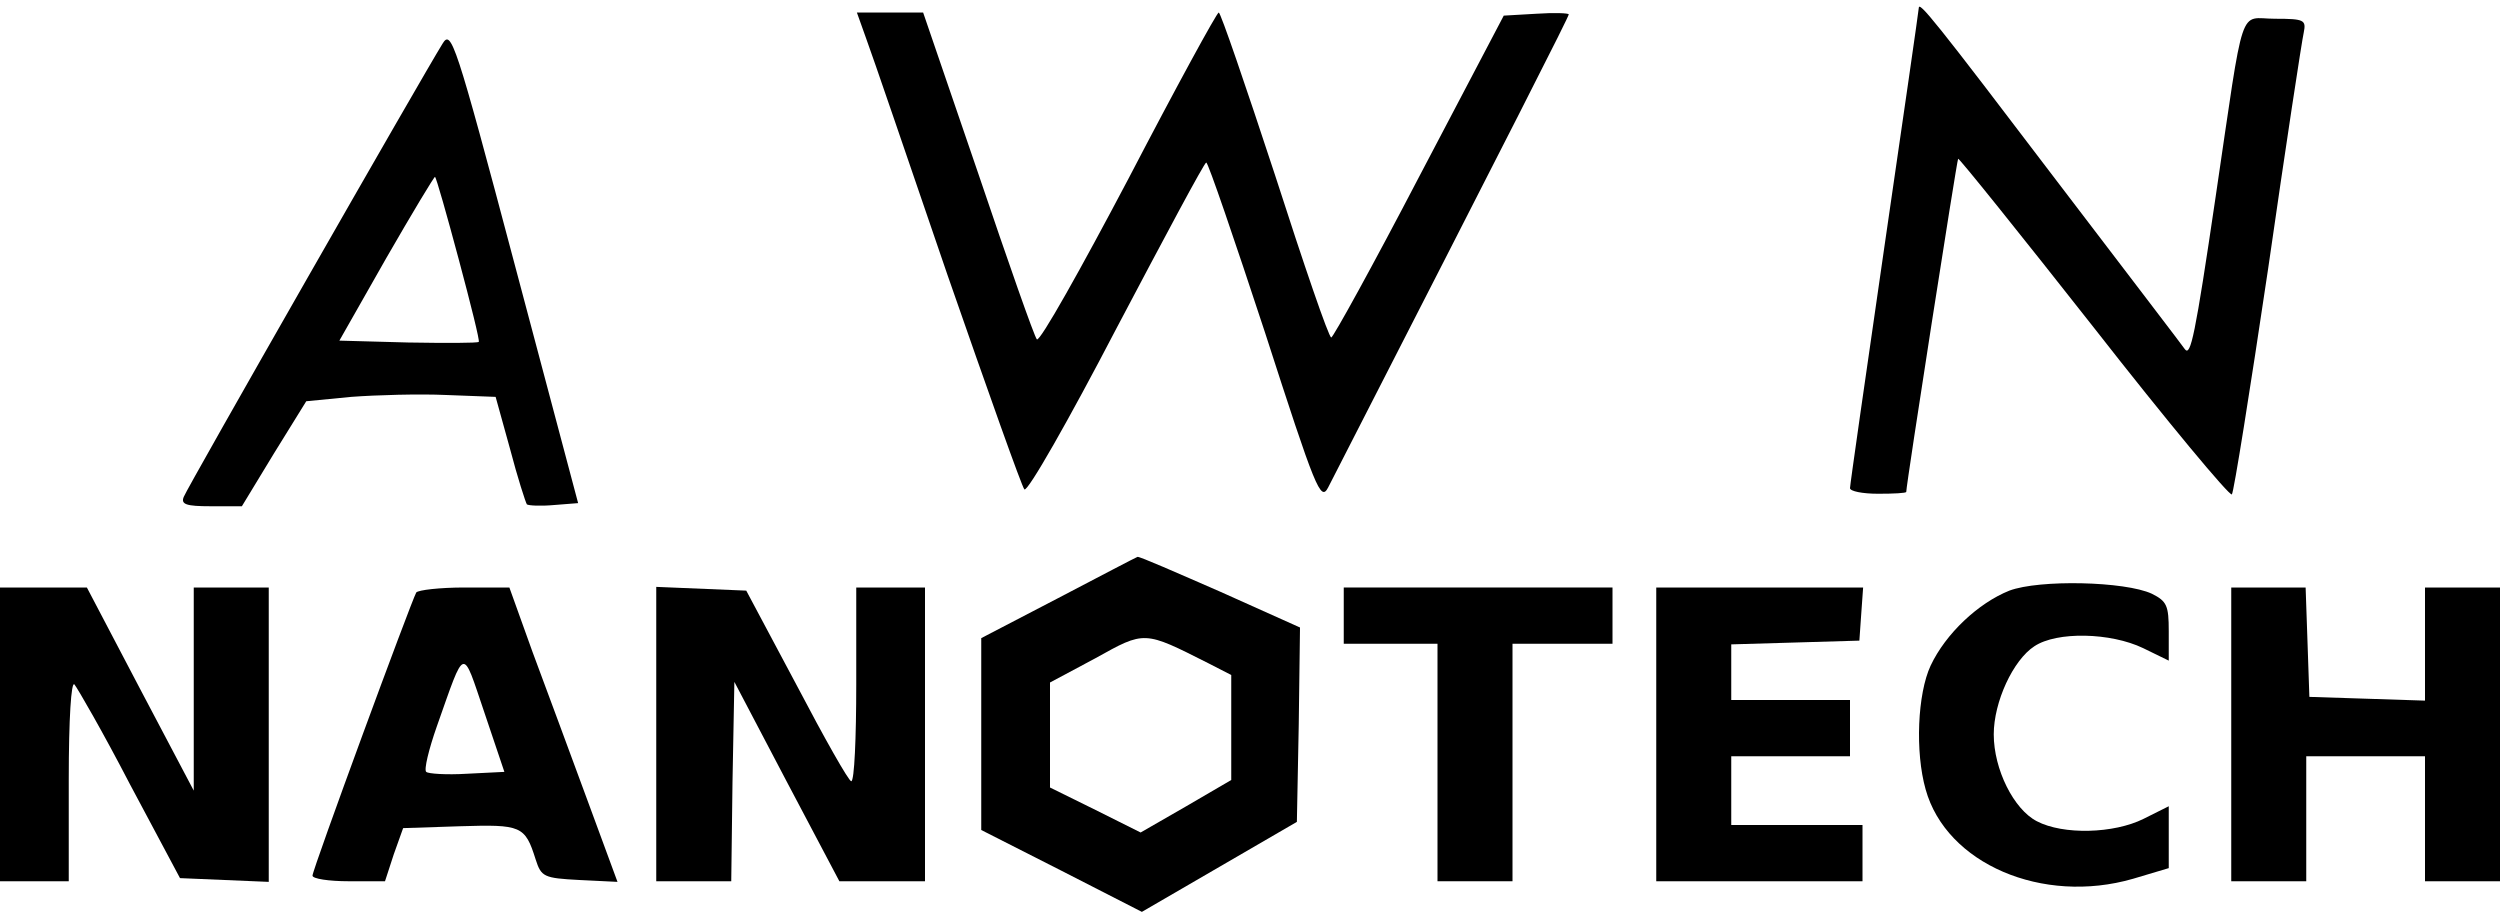 <?xml version="1.0" standalone="no"?>
<!DOCTYPE svg PUBLIC "-//W3C//DTD SVG 20010904//EN"
 "http://www.w3.org/TR/2001/REC-SVG-20010904/DTD/svg10.dtd">
<svg version="1.0" xmlns="http://www.w3.org/2000/svg"
 width="400pt" height="146pt" viewBox="0 0 400 146"
 preserveAspectRatio="xMidYMid meet">

<g transform="translate(0,146) scale(0.1,-0.1)"
fill="#000000" stroke="none">
<path d="M3070 1447 c0 -3 -25 -176 -55 -382 -30 -207 -55 -381 -55 -386 0 -5
20 -9 45 -9 25 0 45 1 45 3 0 12 81 531 83 533 1 2 99 -120 217 -270 118 -151
218 -271 221 -267 3 3 29 166 58 361 28 195 54 365 57 378 4 20 1 22 -46 22
-59 0 -48 33 -95 -285 -33 -224 -40 -255 -49 -244 -1 2 -92 121 -201 264 -202
266 -225 294 -225 282z"/>
<path d="M1386 1398 c9 -24 67 -194 130 -378 64 -184 119 -339 123 -343 5 -5
71 111 147 257 77 146 141 266 144 266 3 0 45 -123 94 -272 81 -251 89 -271
101 -248 300 586 385 753 385 757 0 2 -23 3 -52 1 l-52 -3 -135 -257 c-74
-142 -138 -258 -141 -258 -4 0 -44 117 -90 260 -47 143 -87 260 -90 260 -3 0
-68 -119 -144 -265 -77 -146 -142 -262 -147 -258 -4 4 -46 124 -94 266 l-88
257 -53 0 -53 0 15 -42z"/>
<path d="M708 1390 c-30 -48 -409 -711 -414 -725 -5 -12 4 -15 43 -15 l50 0
51 84 52 84 72 7 c40 3 109 5 152 3 l79 -3 23 -83 c12 -46 25 -86 27 -89 3 -2
22 -3 44 -1 l38 3 -101 380 c-96 362 -102 378 -116 355z m26 -345 c19 -71 34
-131 32 -132 -2 -2 -53 -2 -113 -1 l-110 3 75 132 c42 73 77 131 78 130 2 -1
19 -61 38 -132z"/>
<path d="M1693 503 l-123 -64 0 -153 0 -154 128 -65 129 -66 124 72 124 72 3
156 2 155 -127 57 c-71 31 -130 57 -133 56 -3 -1 -60 -31 -127 -66z m240 -104
l37 -19 0 -84 0 -84 -72 -42 -73 -42 -72 36 -73 36 0 84 0 84 73 39 c79 44 77
44 180 -8z"/>
<path d="M3215 515 c-50 -20 -102 -69 -126 -120 -21 -45 -25 -138 -8 -198 33
-119 187 -185 332 -143 l57 17 0 49 0 50 -40 -20 c-48 -24 -129 -26 -171 -4
-37 19 -69 83 -69 139 0 52 31 119 65 141 36 24 122 22 174 -3 l41 -20 0 47
c0 41 -3 48 -27 60 -43 20 -180 23 -228 5z"/>
<path d="M0 285 l0 -235 55 0 55 0 0 162 c0 100 4 158 9 153 5 -6 46 -77 89
-160 l80 -150 71 -3 71 -3 0 236 0 235 -60 0 -60 0 0 -162 0 -163 -86 163 -85
162 -70 0 -69 0 0 -235z"/>
<path d="M666 512 c-8 -14 -166 -443 -166 -453 0 -5 26 -9 58 -9 l58 0 14 43
15 42 91 3 c98 3 104 1 121 -53 9 -28 13 -30 70 -33 l61 -3 -49 133 c-27 73
-66 179 -87 235 l-37 103 -72 0 c-39 0 -74 -4 -77 -8z m81 -290 c-33 -2 -62 0
-65 3 -4 3 4 36 17 73 46 130 40 128 76 22 l32 -95 -60 -3z"/>
<path d="M1050 285 l0 -235 60 0 60 0 2 159 3 160 84 -160 84 -159 68 0 69 0
0 235 0 235 -55 0 -55 0 0 -155 c0 -85 -3 -155 -8 -155 -4 0 -43 69 -87 153
l-81 152 -72 3 -72 3 0 -236z"/>
<path d="M2150 475 l0 -45 75 0 75 0 0 -190 0 -190 60 0 60 0 0 190 0 190 80
0 80 0 0 45 0 45 -215 0 -215 0 0 -45z"/>
<path d="M2650 285 l0 -235 165 0 165 0 0 45 0 45 -105 0 -105 0 0 55 0 55 95
0 95 0 0 45 0 45 -95 0 -95 0 0 45 0 44 103 3 102 3 3 43 3 42 -165 0 -166 0
0 -235z"/>
<path d="M3570 285 l0 -235 60 0 60 0 0 100 0 100 95 0 95 0 0 -100 0 -100 60
0 60 0 0 235 0 235 -60 0 -60 0 0 -90 0 -91 -92 3 -93 3 -3 88 -3 87 -59 0
-60 0 0 -235z"/>
</g>
</svg>
